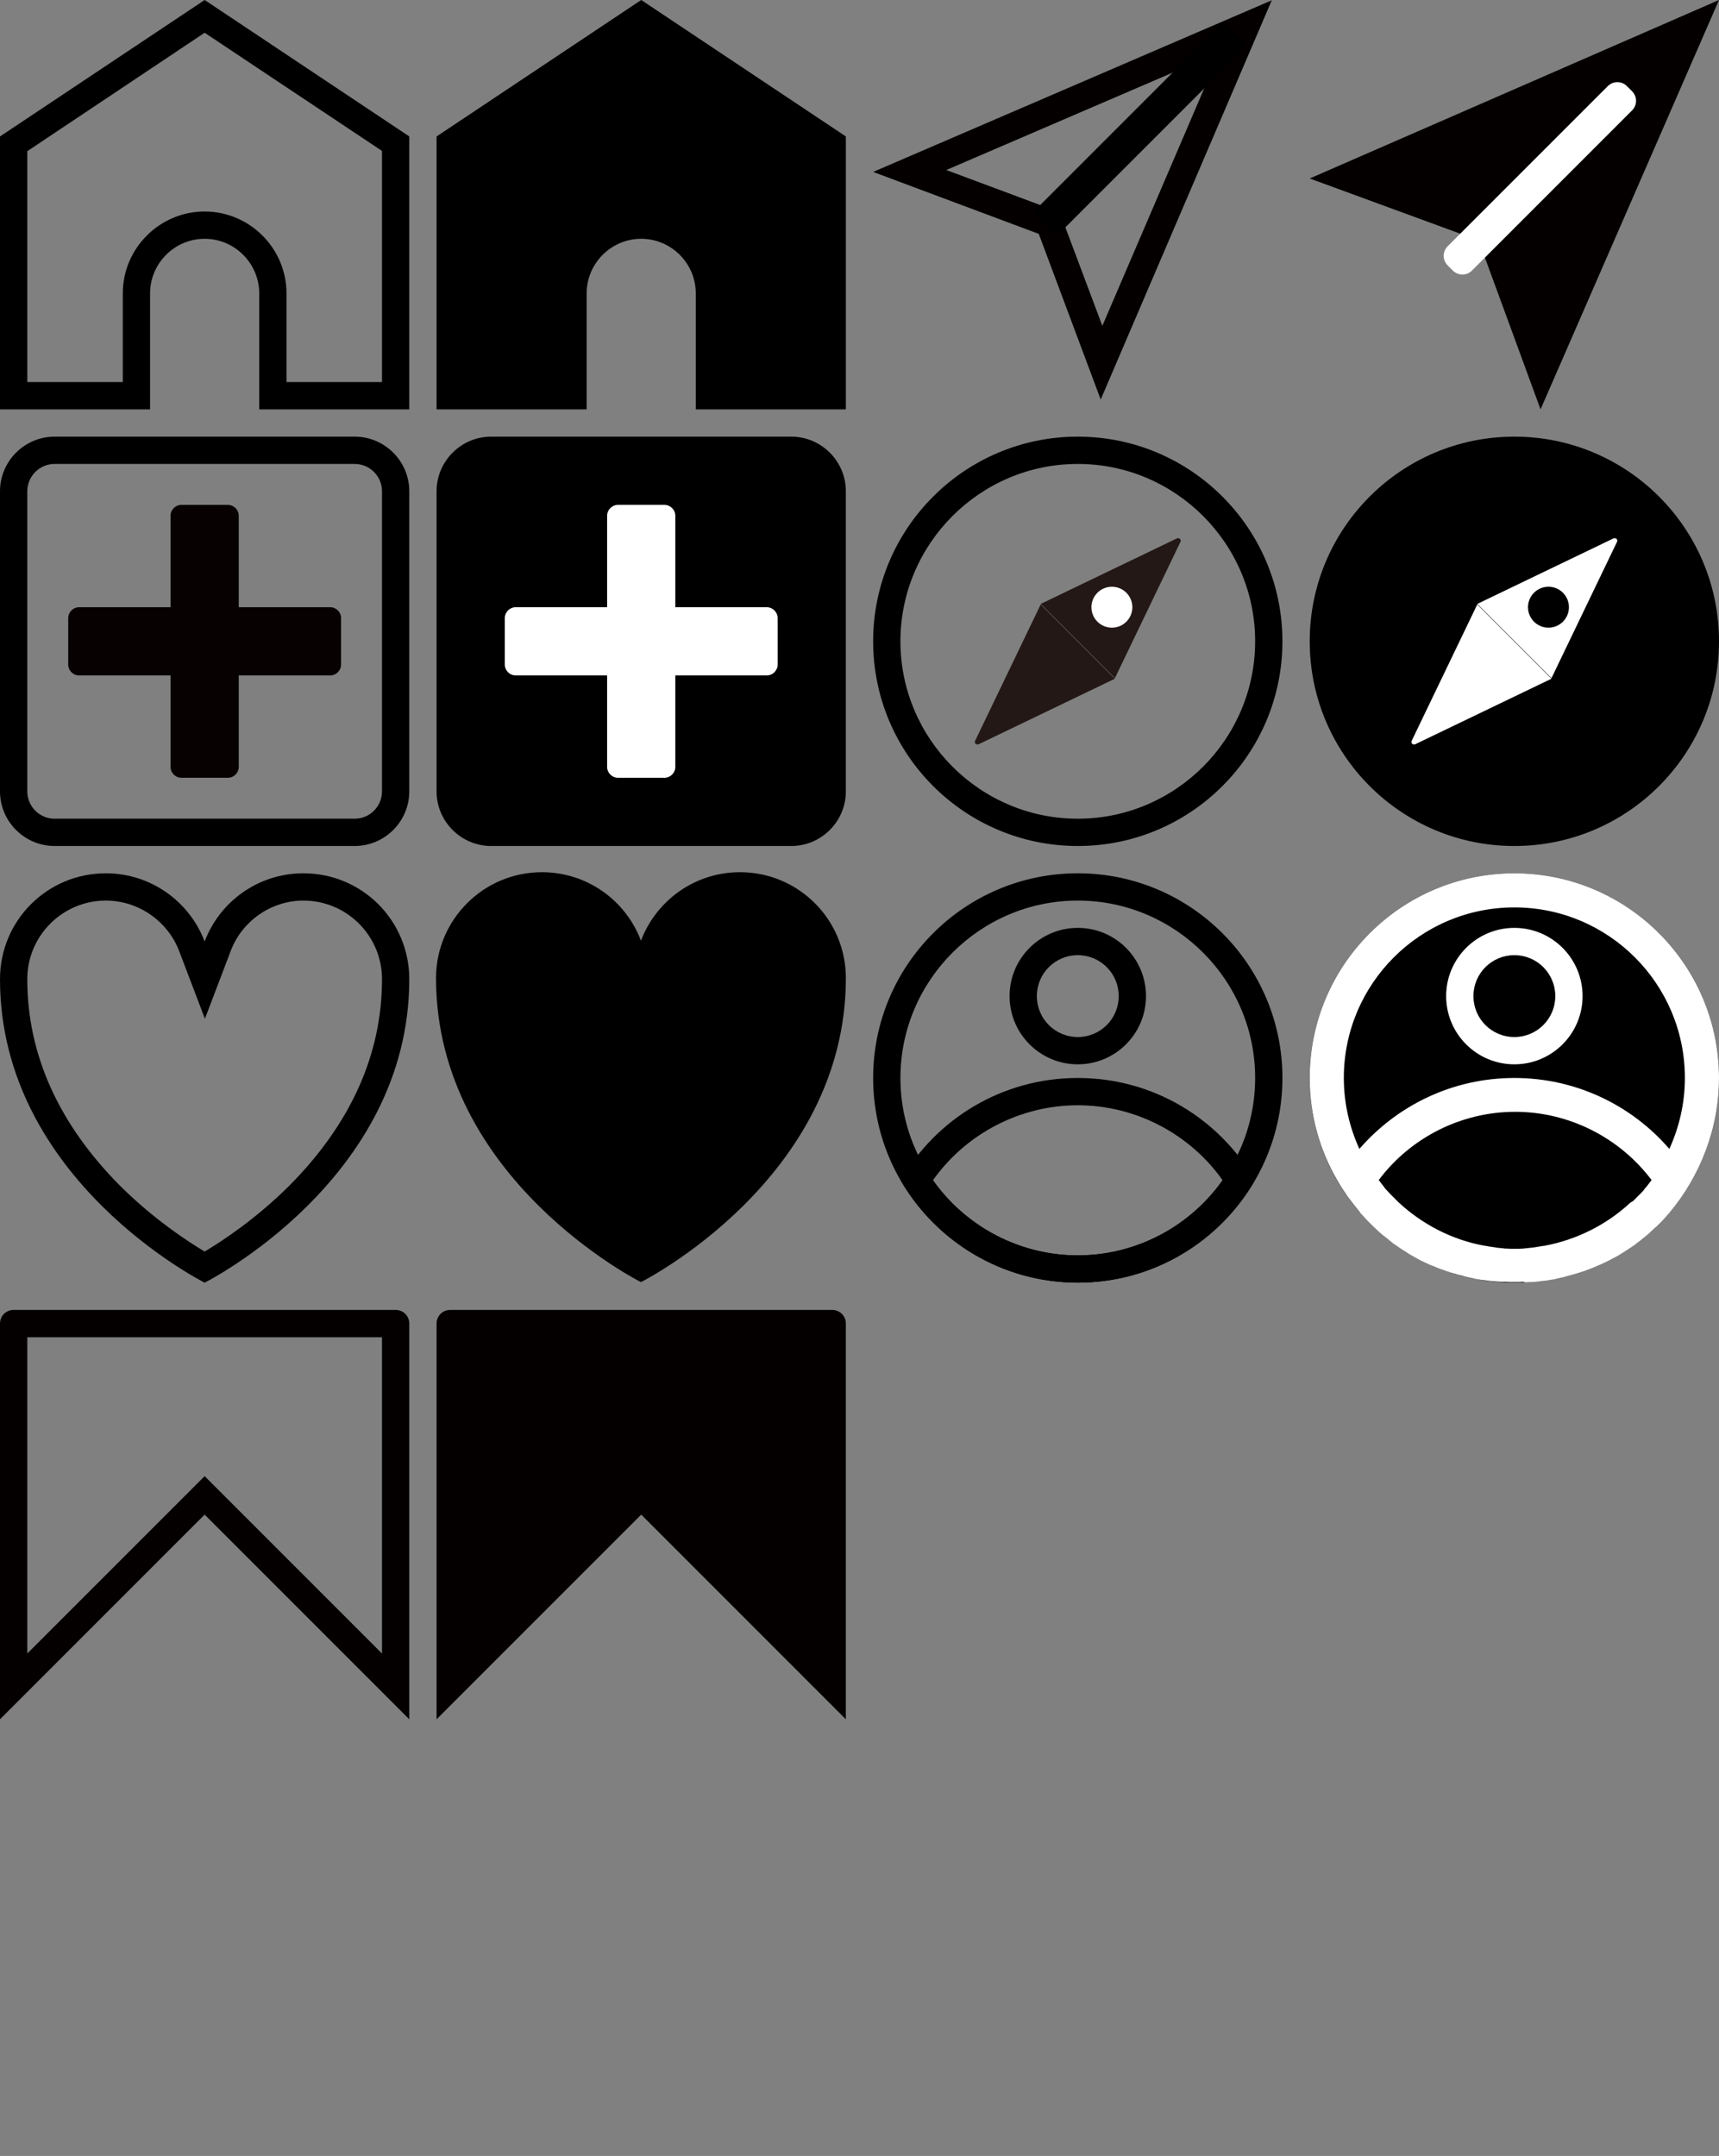 <?xml version="1.0" encoding="utf-8"?>
<!-- Generator: Adobe Illustrator 25.1.0, SVG Export Plug-In . SVG Version: 6.00 Build 0)  -->
<svg version="1.1" xmlns="http://www.w3.org/2000/svg" xmlns:xlink="http://www.w3.org/1999/xlink" x="0px" y="0px"
	 viewBox="0 0 630 790" style="enable-background:new 0 0 630 790;" xml:space="preserve">
<rect x="0" y="0" width="630" height="790" fill="#808080" stroke="none"/>
<style type="text/css">
	.st0{display:none;}
	.st1{display:inline;opacity:0.5;}
	.st2{fill:#FF3000;}
	.st3{fill:#040000;}
	.st4{fill:#FFFFFF;}
	.st5{fill:#070102;}
	.st6{fill:#231815;}
</style>
<g id="레이어_1" class="st0">
	<g class="st1">
		<rect y="0" class="st2" width="150" height="150"/>
	</g>
	<g class="st1">
		<rect x="160" class="st2" width="150" height="150"/>
	</g>
	<g class="st1">
		<rect x="320" class="st2" width="150" height="150"/>
	</g>
	<g class="st1">
		<rect x="480" class="st2" width="150" height="150"/>
	</g>
	<g class="st1">
		<rect y="160" class="st2" width="150" height="150"/>
	</g>
	<g class="st1">
		<rect x="160" y="160" class="st2" width="150" height="150"/>
	</g>
	<g class="st1">
		<rect x="320" y="160" class="st2" width="150" height="150"/>
	</g>
	<g class="st1">
		<rect x="480" y="160" class="st2" width="150" height="150"/>
	</g>
	<g class="st1">
		<rect y="320" class="st2" width="150" height="150"/>
	</g>
	<g class="st1">
		<rect x="160" y="320" class="st2" width="150" height="150"/>
	</g>
	<g class="st1">
		<rect x="320" y="320" class="st2" width="150" height="150"/>
	</g>
	<g class="st1">
		<rect x="480" y="320" class="st2" width="150" height="150"/>
	</g>
	<g class="st1">
		<rect y="480" class="st2" width="150" height="150"/>
	</g>
	<g class="st1">
		<rect x="160" y="480" class="st2" width="150" height="150"/>
	</g>
	<g class="st1">
		<rect x="320" y="480" class="st2" width="150" height="150"/>
	</g>
	<g class="st1">
		<rect x="480" y="480" class="st2" width="150" height="150"/>
	</g>
	<g class="st1">
		<rect y="640" class="st2" width="150" height="150"/>
	</g>
	<g class="st1">
		<rect x="160" y="640" class="st2" width="150" height="150"/>
	</g>
	<g class="st1">
		<rect x="320" y="640" class="st2" width="150" height="150"/>
	</g>
	<g class="st1">
		<rect x="480" y="640" class="st2" width="150" height="150"/>
	</g>
</g>
<g id="홈">
	<g>
		<path d="M75,12l65,43.3V140h-35v-32.5c0-16.5-13.5-30-30-30c-16.5,0-30,13.5-30,30V140H10V55.4L75,12 M75,0L0,50v100h55v-42.5
			c0-11,9-20,20-20h0c11,0,20,9,20,20V150h55V50L75,0L75,0z"/>
	</g>
	<g>
		<path d="M235,0l-75,50v100h55v-42.5c0-11,9-20,20-20h0c11,0,20,9,20,20V150h55V50L235,0z"/>
	</g>
</g>
<g id="비행기">
	<g>
		<g>
			<path class="st3" d="M447,19.2L404,119.4L390,82.1l-1.6-4.3l-4.3-1.6l-37.3-13.9L447,19.2 M466.1,0.1L320,63l60.7,22.7l22.7,60.7
				L466.1,0.1L466.1,0.1z"/>
		</g>
		<g>
			<rect x="368.6" y="41.3" transform="matrix(0.707 -0.707 0.707 0.707 88.769 309.189)" width="98.1" height="12.3"/>
		</g>
	</g>
	<g>
		<g>
			<polygon class="st3" points="630,0 480,65.4 541.9,88.1 564.6,150 			"/>
		</g>
		<g>
			<path class="st4" d="M532.4,99.1l-1.8-1.8c-2-2-2-5.1,0-7.1l58.6-58.6c2-2,5.1-2,7.1,0l1.8,1.8c2,2,2,5.1,0,7.1l-58.6,58.6
				C537.6,101.1,534.4,101.1,532.4,99.1z"/>
		</g>
	</g>
</g>
<g id="추가">
	<g>
		<g>
			<path d="M130,170c5.5,0,10,4.5,10,10v110c0,5.5-4.5,10-10,10H20c-5.5,0-10-4.5-10-10V180c0-5.5,4.5-10,10-10H130 M130,160H20
				c-11,0-20,9-20,20v110c0,11,9,20,20,20h110c11,0,20-9,20-20V180C150,169,141,160,130,160L130,160z"/>
		</g>
		<path class="st5" d="M83.5,285h-17c-2.2,0-4-1.8-4-4v-92c0-2.2,1.8-4,4-4h17c2.2,0,4,1.8,4,4v92C87.5,283.2,85.7,285,83.5,285z"/>
		<path class="st5" d="M125,226.5v17c0,2.2-1.8,4-4,4H29c-2.2,0-4-1.8-4-4v-17c0-2.2,1.8-4,4-4h92C123.2,222.5,125,224.3,125,226.5z
			"/>
	</g>
	<g>
		<g>
			<path d="M180,160h110c11,0,20,9,20,20v110c0,11-9,20-20,20H180c-11,0-20-9-20-20V180C160,169,169,160,180,160z"/>
		</g>
		<path class="st4" d="M243.5,285h-17c-2.2,0-4-1.8-4-4v-92c0-2.2,1.8-4,4-4h17c2.2,0,4,1.8,4,4v92C247.5,283.2,245.7,285,243.5,285
			z"/>
		<path class="st4" d="M285,226.5v17c0,2.2-1.8,4-4,4h-92c-2.2,0-4-1.8-4-4v-17c0-2.2,1.8-4,4-4h92C283.2,222.5,285,224.3,285,226.5
			z"/>
	</g>
</g>
<g id="나침반">
	<g>
		<path class="st6" d="M431.3,197.3l-49.9,24l27.2,27.2l24-49.9C433.1,197.8,432.2,196.9,431.3,197.3z"/>
		<path class="st6" d="M358.7,272.7l49.9-24l-27.2-27.2l-24,49.9C356.9,272.2,357.8,273.1,358.7,272.7z"/>
		<circle class="st4" cx="407.5" cy="222.5" r="7.5"/>
		<g>
			<path d="M395,170c35.8,0,65,29.2,65,65s-29.2,65-65,65s-65-29.2-65-65S359.2,170,395,170 M395,160c-41.4,0-75,33.6-75,75
				s33.6,75,75,75s75-33.6,75-75S436.4,160,395,160L395,160z"/>
		</g>
	</g>
	<g>
		<circle cx="555" cy="235" r="75"/>
		<path class="st4" d="M591.3,197.3l-49.9,24l27.2,27.2l24-49.9C593.1,197.8,592.2,196.9,591.3,197.3z"/>
		<path class="st4" d="M518.7,272.7l49.9-24l-27.2-27.2l-24,49.9C516.9,272.2,517.8,273.1,518.7,272.7z"/>
		<circle cx="567.5" cy="222.5" r="7.5"/>
	</g>
</g>
<g id="하트">
	<g>
		<path d="M111.2,330c15.9,0,28.8,12.9,28.8,28.8c0,27.6-11.5,53.1-34.1,75.8c-12.2,12.1-24.5,20.2-30.9,24
			c-6.4-3.8-18.7-11.9-30.9-24C21.5,411.9,10,386.4,10,358.8c0-15.9,12.9-28.8,28.8-28.8c11.9,0,22.7,7.5,26.9,18.6l9.4,24.7
			l9.4-24.7C88.6,337.5,99.4,330,111.2,330 M111.2,320c-16.6,0-30.7,10.4-36.2,25c-5.5-14.6-19.7-25-36.2-25
			C17.3,320,0,337.3,0,358.8C0,432.5,75,470,75,470s75-37.5,75-111.2C150,337.3,132.7,320,111.2,320L111.2,320z"/>
	</g>
	<g>
		<path d="M271.2,319.6c-16.6,0-30.7,10.4-36.3,25.1c-5.5-14.7-19.7-25.1-36.3-25.1c-21.4,0-38.8,17.4-38.8,38.8
			c0,73.8,75.1,111.4,75.1,111.4S310,432.2,310,358.4C310,336.9,292.6,319.6,271.2,319.6z"/>
	</g>
</g>
<g id="사람">
	<g>
		<g>
			<path d="M395,405c21.1,0,41,10.4,53.1,27.5C436,449.6,416.1,460,395,460s-41-10.4-53.1-27.5C354,415.4,373.9,405,395,405
				 M395,395L395,395c-27.8,0-52,15.1-64.9,37.5c13,22.4,37.2,37.5,64.9,37.5c27.8,0,52-15.1,64.9-37.5C447,410.1,422.8,395,395,395
				L395,395z"/>
		</g>
		<g>
			<path d="M395,350c8.3,0,15,6.7,15,15c0,8.3-6.7,15-15,15c-8.3,0-15-6.7-15-15C380,356.7,386.7,350,395,350 M395,340
				c-13.8,0-25,11.2-25,25c0,13.8,11.2,25,25,25c13.8,0,25-11.2,25-25C420,351.2,408.8,340,395,340L395,340z"/>
		</g>
		<g>
			<path d="M395,330c35.8,0,65,29.2,65,65s-29.2,65-65,65s-65-29.2-65-65S359.2,330,395,330 M395,320c-41.4,0-75,33.6-75,75
				c0,41.4,33.6,75,75,75s75-33.6,75-75C470,353.6,436.4,320,395,320L395,320z"/>
		</g>
	</g>
	<g>
		<circle cx="555" cy="395" r="75"/>
		<g>
			<path class="st4" d="M555,350c8.3,0,15,6.7,15,15c0,8.3-6.7,15-15,15c-8.3,0-15-6.7-15-15C540,356.7,546.7,350,555,350 M555,340
				c-13.8,0-25,11.2-25,25c0,13.8,11.2,25,25,25c13.8,0,25-11.2,25-25C580,351.2,568.8,340,555,340L555,340z"/>
		</g>
		<path class="st4" d="M559.3,469.9c1.1-0.1,2.2-0.1,3.3-0.2c0,0,0.1,0,0.1,0c1.1-0.1,2.2-0.3,3.3-0.4c0.3,0,0.6-0.1,0.9-0.1
			c1-0.2,2-0.3,3-0.5c0.1,0,0.2,0,0.3-0.1c1-0.2,2.1-0.5,3.1-0.7c0.3-0.1,0.7-0.2,1-0.3c0.9-0.2,1.7-0.5,2.6-0.7
			c0.2-0.1,0.4-0.1,0.7-0.2c0.9-0.3,1.9-0.6,2.8-0.9c0.4-0.1,0.7-0.3,1.1-0.4c0.7-0.3,1.4-0.5,2.1-0.8c0.4-0.2,0.8-0.3,1.2-0.5
			c0.8-0.3,1.5-0.7,2.3-1c0.4-0.2,0.8-0.4,1.3-0.6c0.5-0.3,1.1-0.5,1.6-0.8c0.6-0.3,1.2-0.7,1.9-1c0.5-0.3,1.1-0.6,1.6-0.9
			c0.5-0.3,0.9-0.6,1.4-0.9c0.4-0.2,0.8-0.5,1.1-0.7c0.9-0.6,1.7-1.1,2.6-1.7c0.3-0.2,0.6-0.4,0.8-0.6c0.5-0.4,1-0.8,1.6-1.2
			c0.2-0.2,0.5-0.4,0.7-0.6c1.1-0.9,2.2-1.7,3.2-2.7c0,0,0.1,0,0.1-0.1c0.6-0.5,1.1-1,1.6-1.5c0.1-0.1,0.2-0.2,0.4-0.3
			c1.7-1.6,3.2-3.2,4.7-5c0,0,0.1-0.1,0.1-0.1C623,431,630,413.8,630,395c0-41.4-33.6-75-75-75c-41.4,0-75,33.6-75,75
			c0,13.7,3.7,26.5,10.1,37.5v0c0,0,0,0,0,0c1.2,2.1,2.5,4.1,3.9,6.1c0,0,0,0,0,0c1.4,1.9,2.9,3.8,4.4,5.6c0,0.1,0.1,0.1,0.1,0.2
			c1.5,1.7,3.1,3.4,4.7,4.9c0.1,0.1,0.2,0.2,0.4,0.4c0.5,0.5,1.1,1,1.6,1.5c0,0,0.1,0.1,0.1,0.1c1,0.9,2.1,1.8,3.2,2.6
			c0.2,0.2,0.5,0.4,0.7,0.6c0.5,0.4,1,0.8,1.5,1.2c0.3,0.2,0.6,0.4,0.9,0.6c0.8,0.6,1.7,1.2,2.5,1.7c0.4,0.2,0.8,0.5,1.1,0.7
			c0.5,0.3,0.9,0.6,1.4,0.9c0.5,0.3,1.1,0.6,1.6,0.9c0.6,0.3,1.2,0.7,1.8,1c0.5,0.3,1.1,0.6,1.6,0.8c0.4,0.2,0.8,0.4,1.3,0.6
			c0.7,0.4,1.5,0.7,2.3,1c0.4,0.2,0.8,0.3,1.2,0.5c0.7,0.3,1.4,0.6,2.1,0.8c0.4,0.1,0.7,0.3,1.1,0.4c0.9,0.3,1.9,0.7,2.8,0.9
			c0.2,0.1,0.4,0.1,0.7,0.2c0.9,0.3,1.7,0.5,2.6,0.7c0.3,0.1,0.6,0.2,1,0.3c1,0.3,2.1,0.5,3.1,0.7c0.1,0,0.2,0,0.3,0.1
			c1,0.2,2,0.4,3,0.5c0.3,0,0.6,0.1,0.9,0.1c1.1,0.2,2.2,0.3,3.3,0.4c0,0,0.1,0,0.1,0c1.1,0.1,2.2,0.2,3.3,0.2c0.3,0,0.6,0,0.9,0
			c1.1,0.1,2.3,0.1,3.4,0.1h0l0,0c0,0,0,0,0,0c1.2,0,2.3,0,3.4-0.1C558.7,469.9,559,469.9,559.3,469.9z M597.5,440.7
			c-8.7,8.1-19.7,13.6-31.5,15.8c-0.1,0-0.2,0-0.2,0c-1,0.2-2.1,0.3-3.1,0.5c-0.2,0-0.4,0.1-0.6,0.1c-0.9,0.1-1.9,0.2-2.8,0.3
			c-0.2,0-0.5,0-0.7,0.1c-1.2,0.1-2.3,0.1-3.5,0.1c0,0,0,0,0,0c-1.2,0-2.3,0-3.5-0.1c-0.3,0-0.5,0-0.7-0.1c-1-0.1-1.9-0.1-2.8-0.3
			c-0.2,0-0.4-0.1-0.6-0.1c-1-0.1-2.1-0.3-3.1-0.5c-0.1,0-0.2,0-0.2,0c-11.8-2.1-22.7-7.7-31.5-15.8c-0.2-0.2-0.3-0.3-0.5-0.5
			c-0.6-0.6-1.2-1.2-1.8-1.8c-0.3-0.3-0.5-0.5-0.8-0.8c-0.5-0.5-1-1.1-1.5-1.6c-0.3-0.3-0.6-0.6-0.8-1c-0.5-0.6-0.9-1.2-1.4-1.8
			c-0.2-0.3-0.4-0.5-0.6-0.8c11.7-15.6,30.3-25,50-25c19.7,0,38.2,9.4,50,25c-0.2,0.3-0.4,0.5-0.6,0.8c-0.5,0.6-0.9,1.2-1.4,1.8
			c-0.3,0.3-0.6,0.6-0.8,1c-0.5,0.6-1,1.1-1.5,1.6c-0.3,0.3-0.5,0.5-0.8,0.8c-0.6,0.6-1.2,1.2-1.8,1.8
			C597.9,440.4,597.7,440.6,597.5,440.7z M492.5,395c0-34.5,28-62.5,62.5-62.5s62.5,28,62.5,62.5c0,9.3-2.1,18.1-5.7,26
			c-13.7-15.9-34.1-26-56.8-26h0c-22.7,0-43,10.1-56.8,26C494.6,413.1,492.5,404.3,492.5,395z"/>
	</g>
</g>
<g id="북마크">
	<g>
		<path class="st3" d="M140,490v115.9l-57.9-57.9l-7.1-7.1l-7.1,7.1L10,605.9V490H140 M145,480H5c-2.8,0-5,2.2-5,5v145l75-75l75,75
			V485C150,482.2,147.8,480,145,480L145,480z"/>
	</g>
	<path class="st3" d="M165,480h140c2.8,0,5,2.2,5,5v145l-75-75l-75,75V485C160,482.2,162.2,480,165,480z"/>
</g>
</svg>
